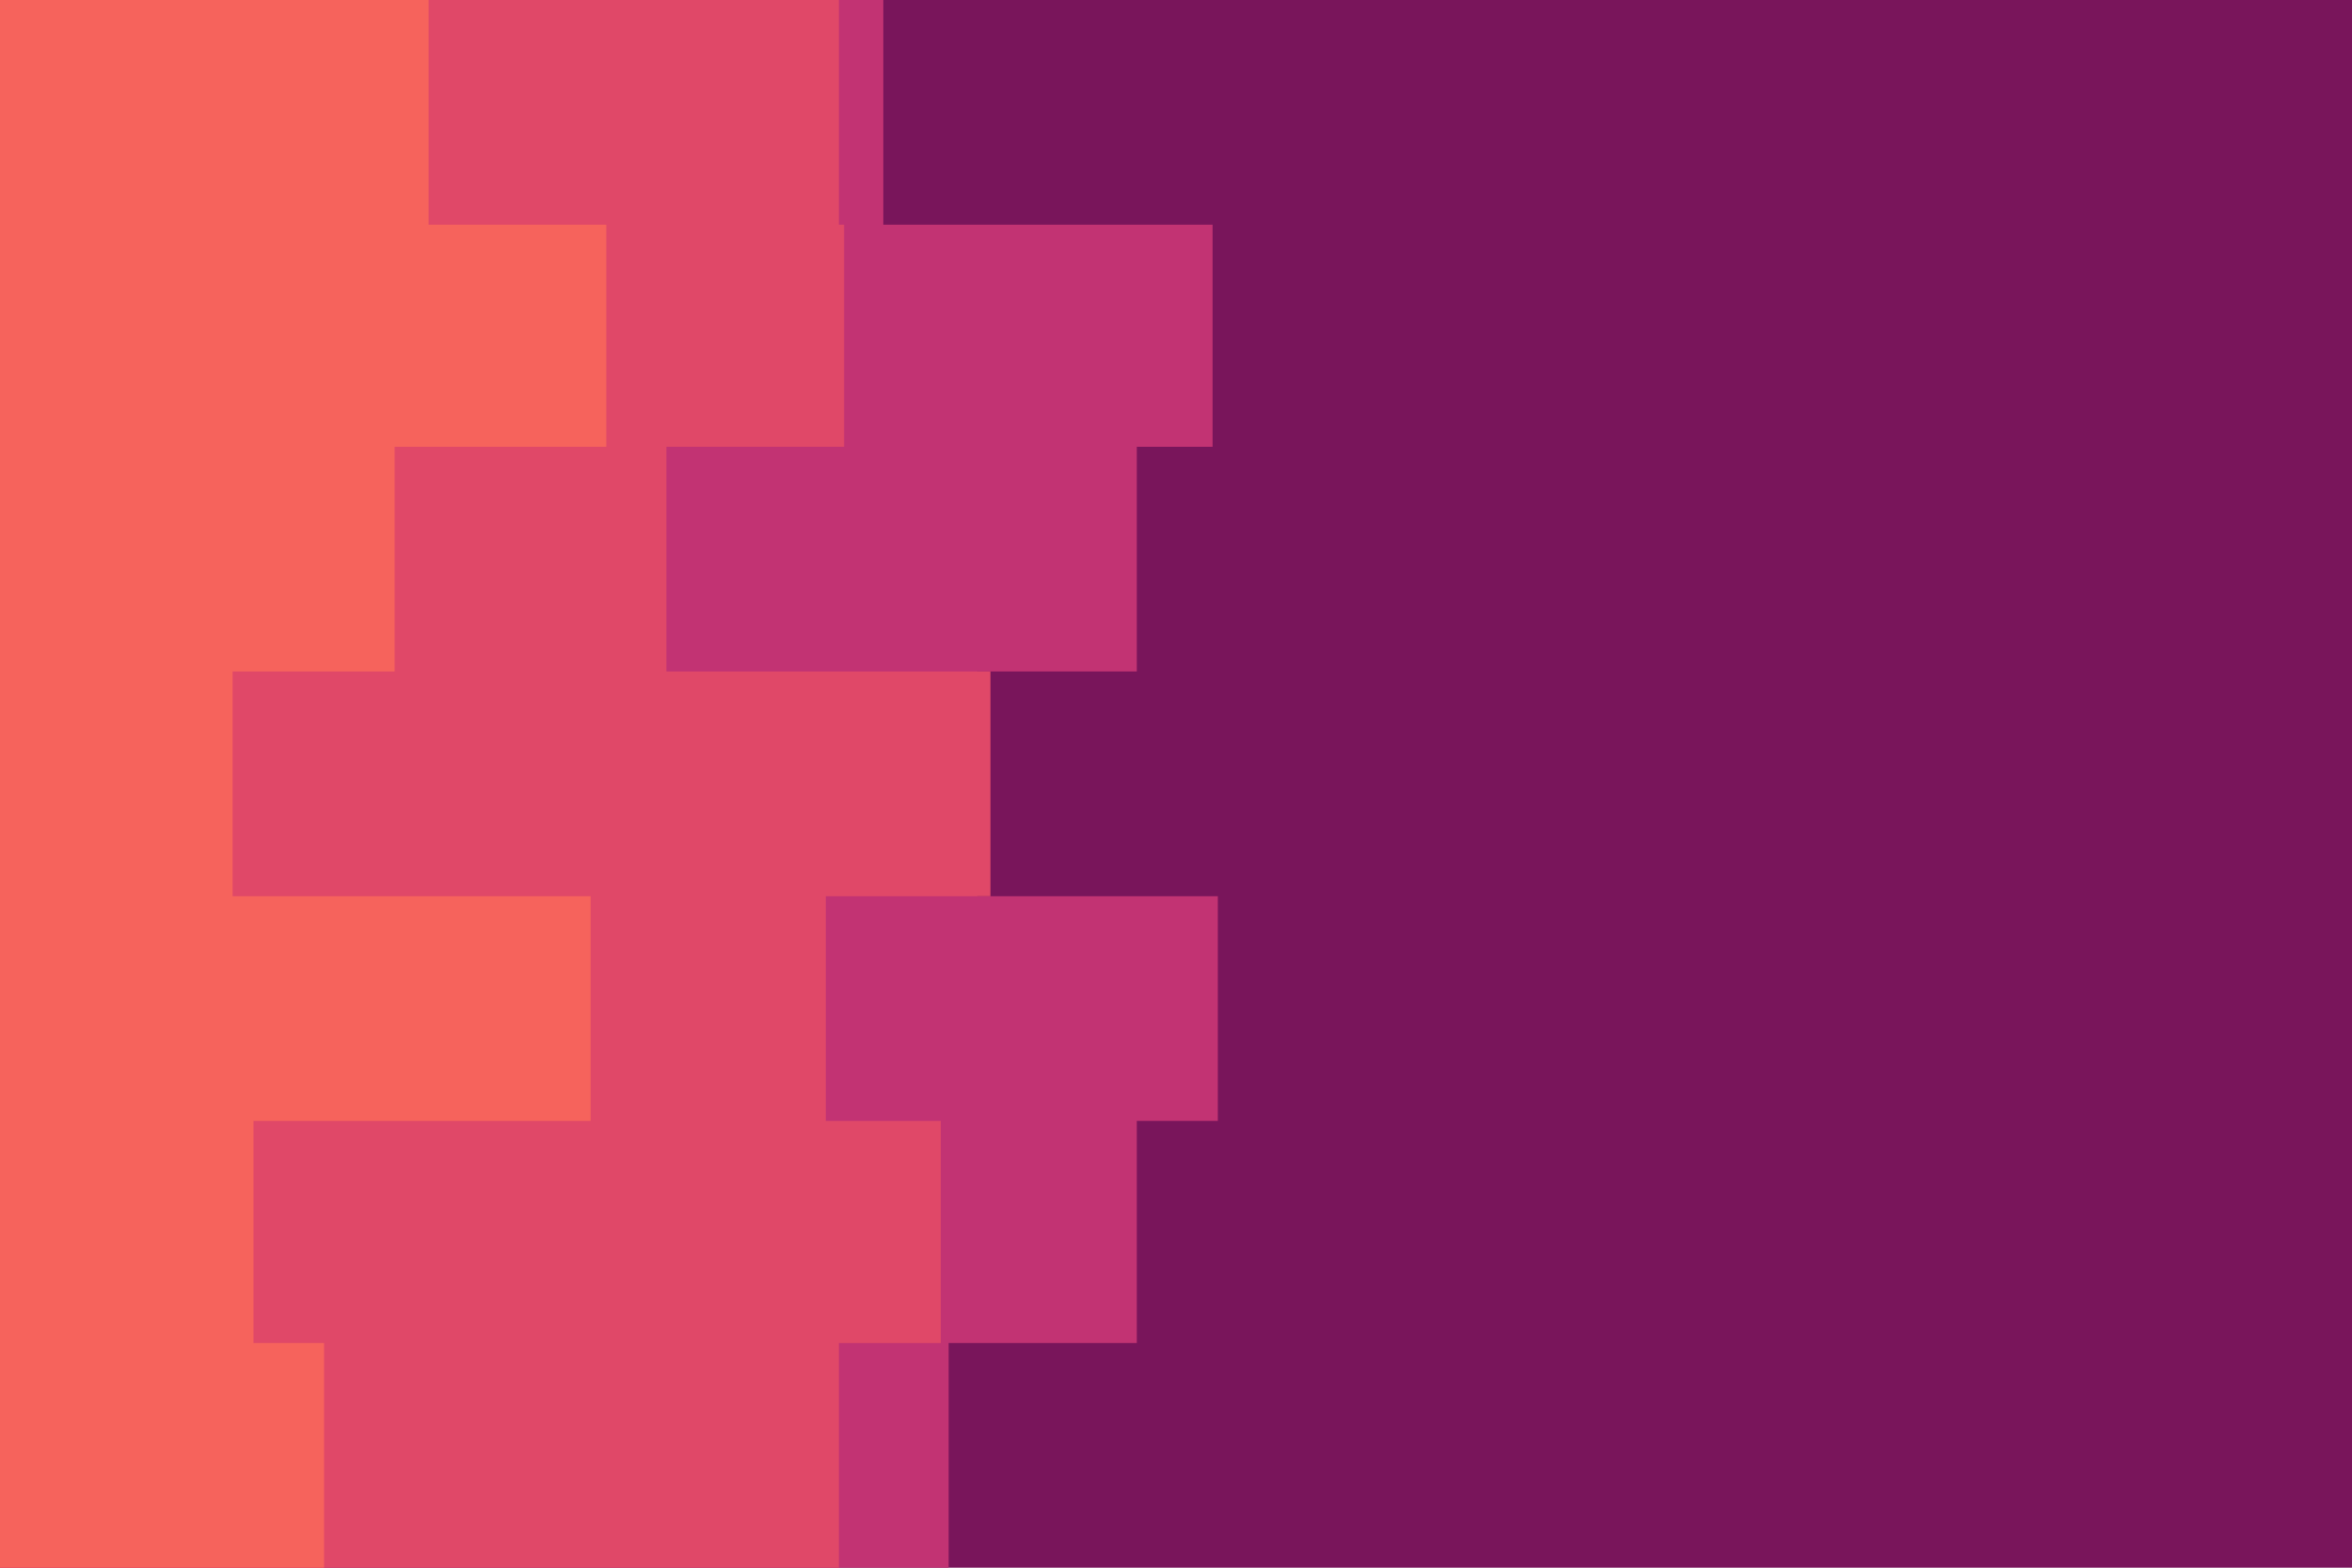 <svg id="visual" viewBox="0 0 900 600" width="900" height="600" xmlns="http://www.w3.org/2000/svg" xmlns:xlink="http://www.w3.org/1999/xlink" version="1.1"><rect x="0" y="0" width="900" height="600" fill="#79155B"></rect><path d="M481 0L338 0L338 86L464 86L464 171L435 171L435 257L374 257L374 343L466 343L466 429L435 429L435 514L363 514L363 600L0 600L0 514L0 514L0 429L0 429L0 343L0 343L0 257L0 257L0 171L0 171L0 86L0 86L0 0L0 0Z" fill="#c23373"></path><path d="M369 0L321 0L321 86L323 86L323 171L255 171L255 257L379 257L379 343L316 343L316 429L360 429L360 514L321 514L321 600L0 600L0 514L0 514L0 429L0 429L0 343L0 343L0 257L0 257L0 171L0 171L0 86L0 86L0 0L0 0Z" fill="#e04868"></path><path d="M113 0L164 0L164 86L232 86L232 171L151 171L151 257L89 257L89 343L226 343L226 429L97 429L97 514L124 514L124 600L0 600L0 514L0 514L0 429L0 429L0 343L0 343L0 257L0 257L0 171L0 171L0 86L0 86L0 0L0 0Z" fill="#f6635c"></path></svg>